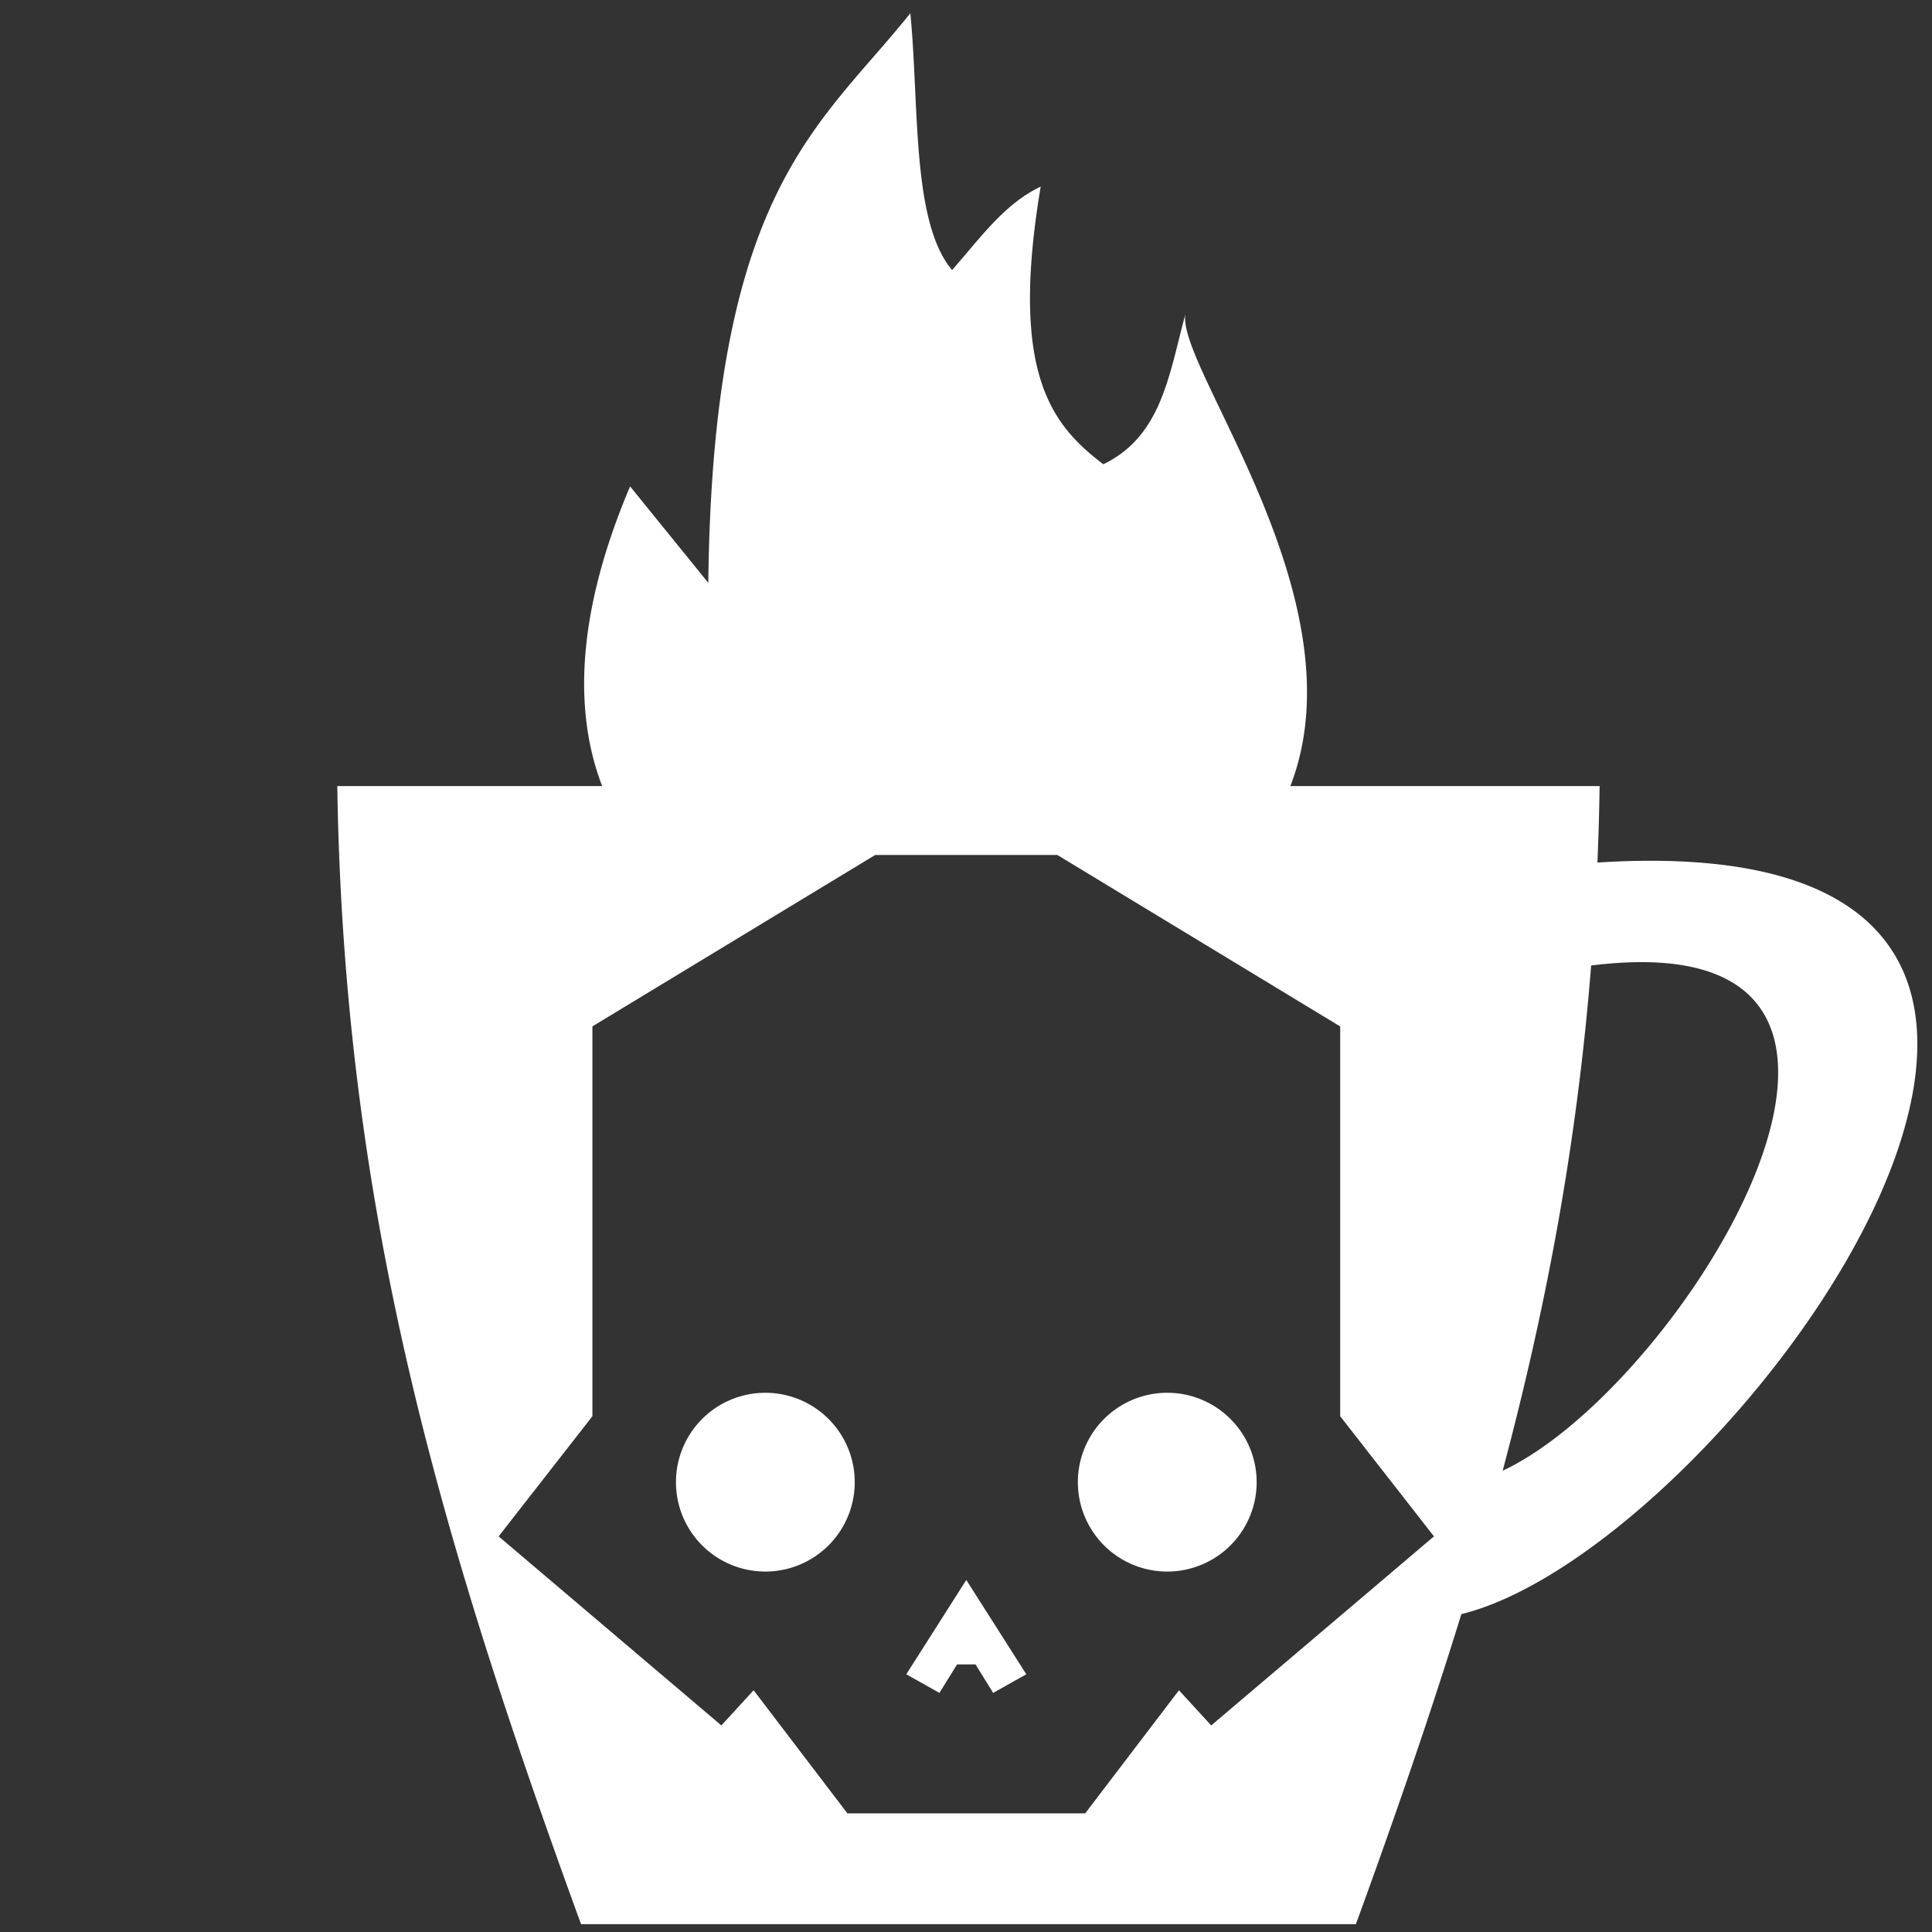 <svg xmlns="http://www.w3.org/2000/svg" viewBox="0 0 300 300" height="300" width="300"><rect x="0" y="0" width="300" height="300" fill="#333333" stroke="none"/><path d="M141.357 2.053c-14.115 17.665-30.675 27.436-31.373 88.45L97.84 75.526c-8.561 20.178-8.633 35.366-4.338 46.537H52.373c1.025 65.996 15.981 116.735 37.85 176.72h120.32c6.046-16.584 11.534-32.454 16.375-48.141 41.85-10.302 123.977-123.266 21.129-116.705.164-3.906.28-7.86.342-11.874h-48.022c11.192-28.9-17.679-65.017-16.3-73.255-2.479 8.985-3.585 18.922-12.753 23.277-7.813-5.984-14.636-13.784-9.716-43.111-5.766 2.747-9.516 8.182-13.764 12.953-6.31-7.479-5.074-25.524-6.477-39.873zm-5.449 130.705H164.184l43.918 26.623v60.53l14.564 18.657-34.588 29.356-5.008-5.461-14.562 19.113h-36.924l-14.563-19.113-5.007 5.46-34.586-29.355L91.99 219.91v-60.53l43.918-26.622zM254.7 149.4c47.234-.171 5.425 66.503-21.365 78.967 6.735-25.267 11.537-50.69 13.738-78.443 2.766-.346 5.304-.515 7.627-.524zm-135.86 66.87a13.88 13.88 0 0 0-13.878 13.878 13.88 13.88 0 0 0 13.879 13.883 13.88 13.88 0 0 0 13.883-13.883 13.88 13.88 0 0 0-13.883-13.878zm62.413 0a13.88 13.88 0 0 0-13.883 13.878 13.88 13.88 0 0 0 13.883 13.883 13.88 13.88 0 0 0 13.879-13.883 13.88 13.88 0 0 0-13.88-13.878zm-31.207 29.066l-9.318 14.644 5.148 2.895 2.736-4.424H151.48l2.737 4.424 5.148-2.895-9.32-14.644z" fill="#fff" fill-rule="evenodd"/></svg>